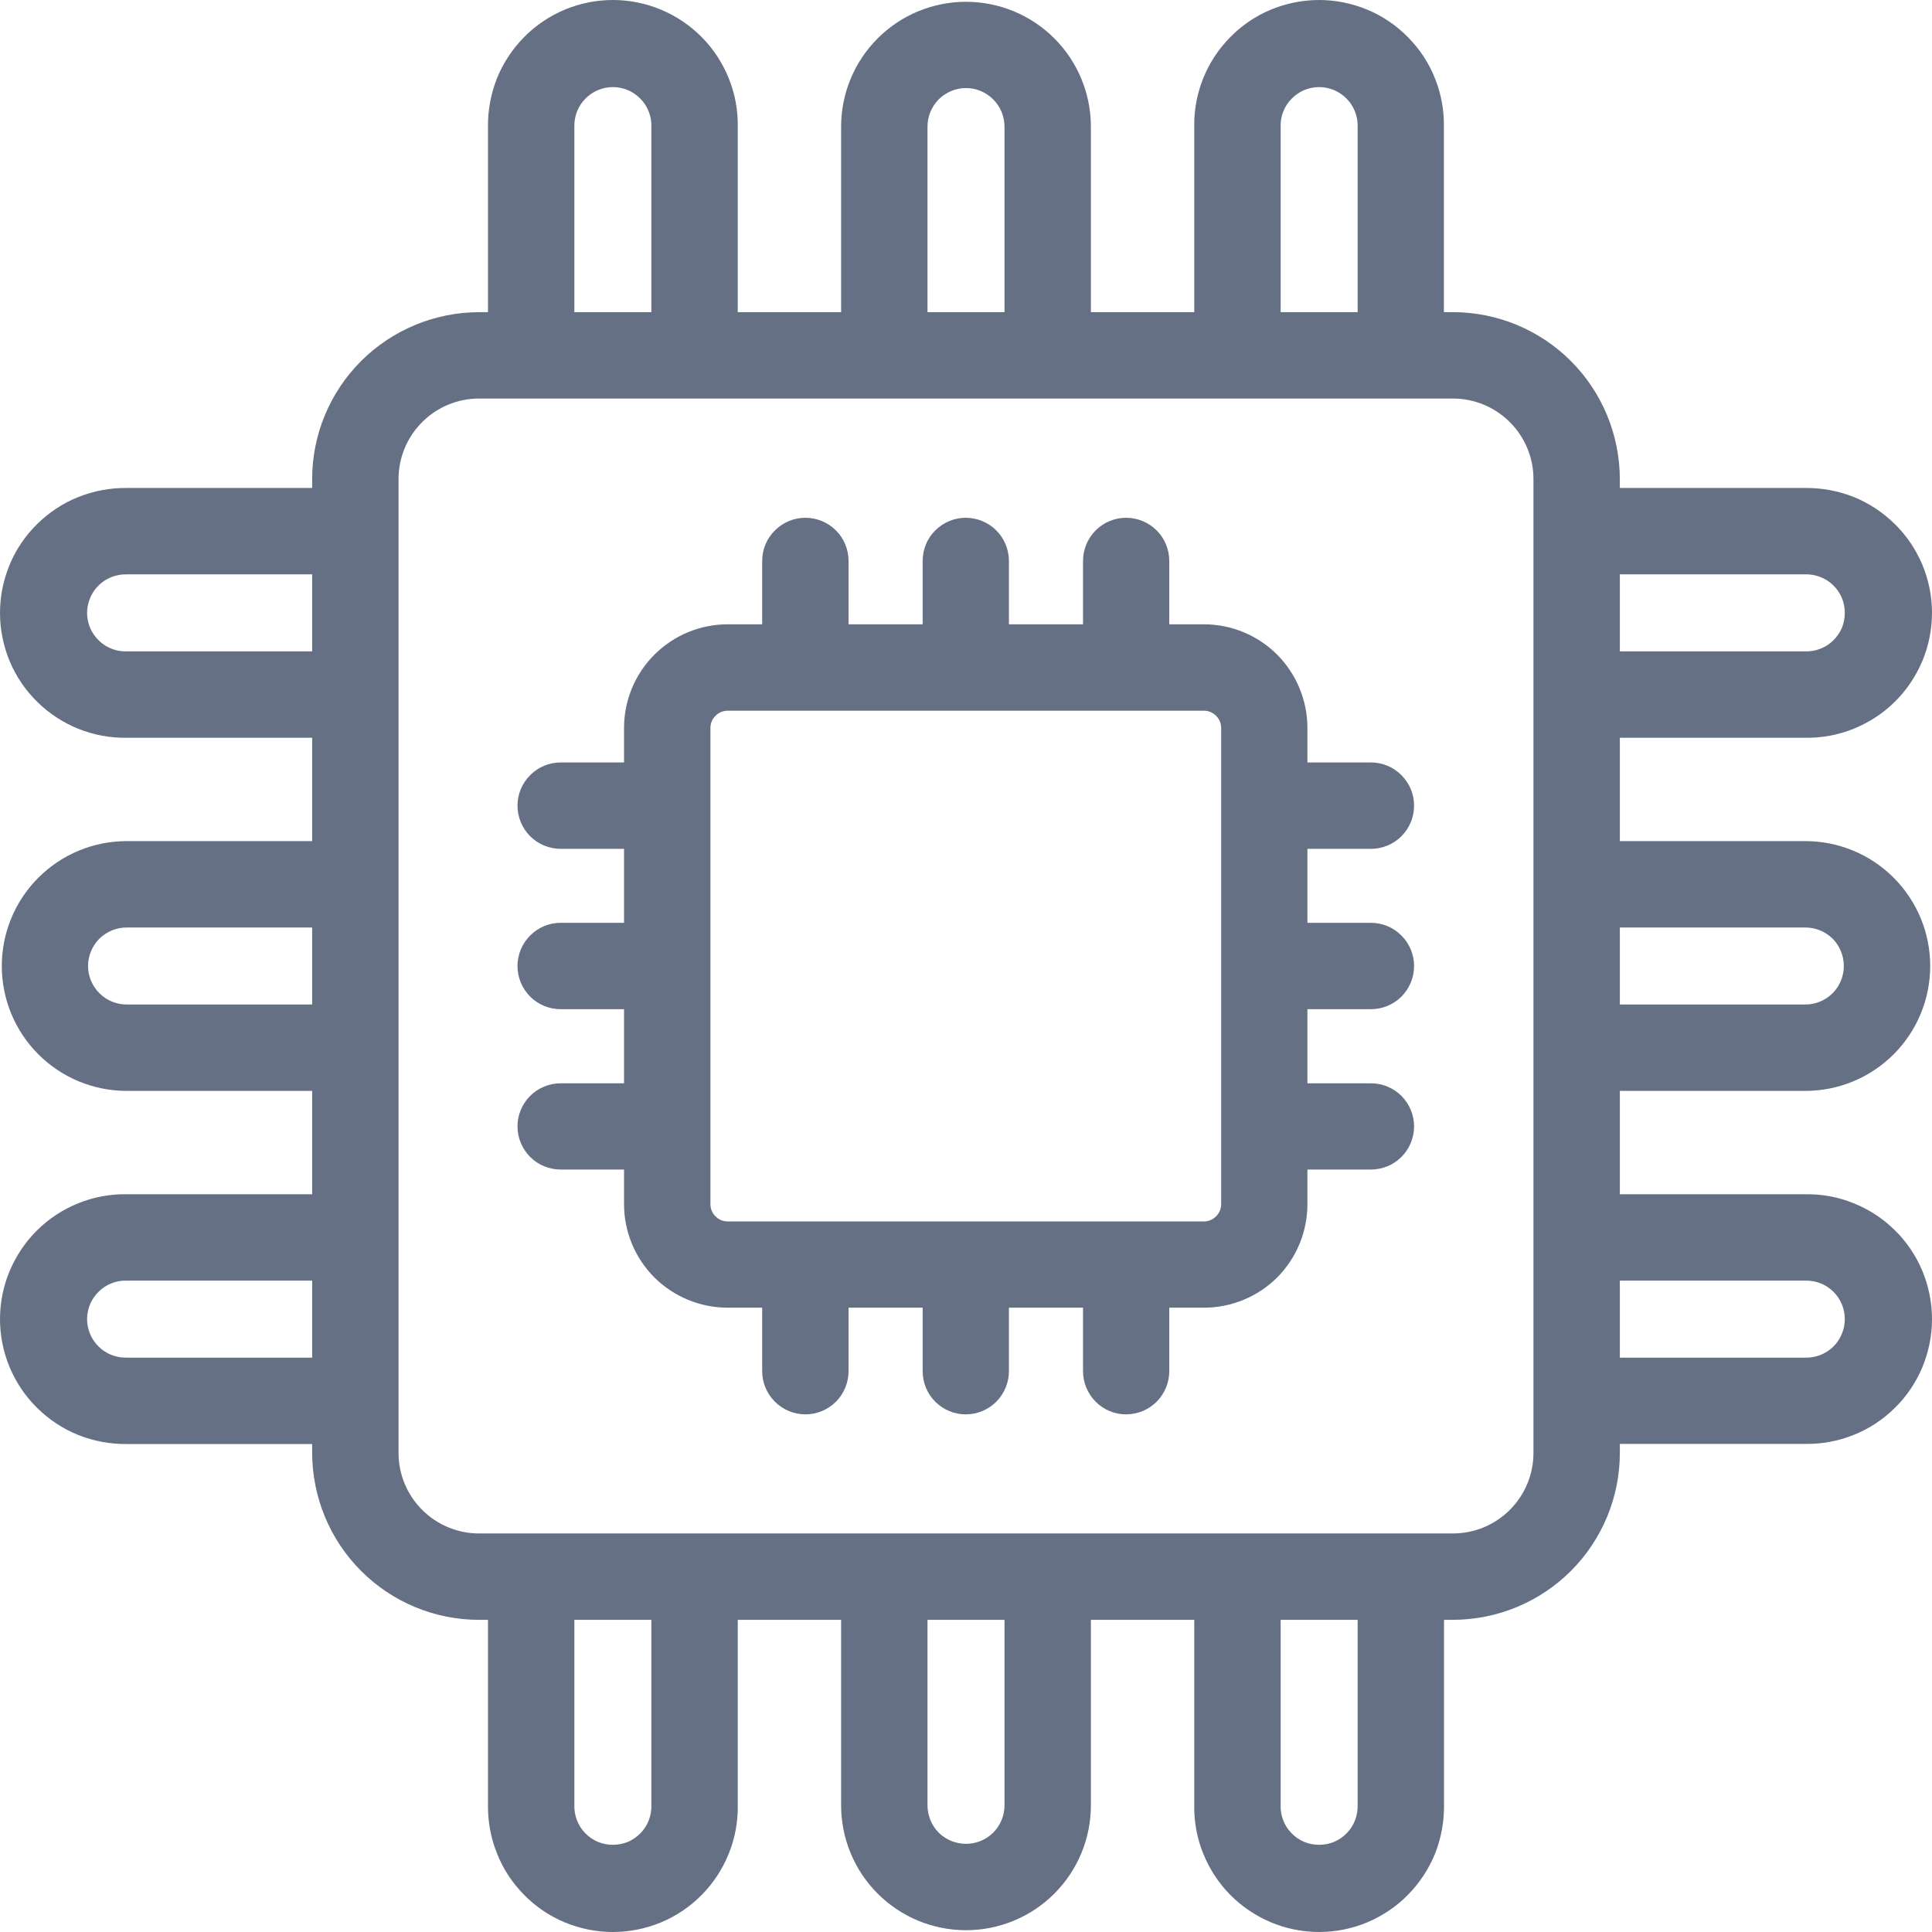 <svg width="14" height="14" viewBox="0 0 14 14" fill="none" xmlns="http://www.w3.org/2000/svg">
<path d="M13.082 7.905C13.322 7.905 13.552 7.81 13.722 7.64C13.892 7.47 13.987 7.24 13.987 7C13.987 6.76 13.892 6.53 13.722 6.36C13.552 6.19 13.322 6.095 13.082 6.095H11.738V5.346H13.082C13.202 5.348 13.321 5.326 13.432 5.281C13.543 5.236 13.645 5.17 13.73 5.086C13.816 5.001 13.883 4.901 13.93 4.79C13.976 4.68 14 4.561 14 4.441C14 4.321 13.976 4.203 13.93 4.092C13.883 3.981 13.816 3.881 13.73 3.797C13.645 3.713 13.543 3.646 13.432 3.601C13.321 3.557 13.202 3.535 13.082 3.536H11.738V3.471C11.737 3.15 11.61 2.843 11.383 2.616C11.157 2.39 10.849 2.262 10.529 2.262H10.463V0.918C10.465 0.798 10.443 0.679 10.398 0.567C10.354 0.456 10.287 0.355 10.203 0.27C10.119 0.184 10.018 0.116 9.908 0.07C9.797 0.024 9.678 0 9.559 0C9.439 0 9.32 0.024 9.209 0.07C9.099 0.116 8.998 0.184 8.914 0.27C8.83 0.355 8.764 0.456 8.719 0.567C8.674 0.679 8.652 0.798 8.654 0.918V2.262H7.905V0.918C7.905 0.678 7.81 0.448 7.64 0.278C7.47 0.108 7.24 0.013 7 0.013C6.76 0.013 6.53 0.108 6.36 0.278C6.19 0.448 6.095 0.678 6.095 0.918V2.262H5.346V0.918C5.348 0.798 5.326 0.679 5.281 0.568C5.236 0.456 5.17 0.355 5.086 0.27C5.001 0.184 4.901 0.117 4.79 0.07C4.68 0.024 4.561 0 4.441 0C4.321 0 4.203 0.024 4.092 0.07C3.981 0.117 3.881 0.184 3.797 0.27C3.713 0.355 3.646 0.456 3.601 0.568C3.557 0.679 3.535 0.798 3.536 0.918V2.262H3.471C3.15 2.263 2.843 2.39 2.616 2.617C2.39 2.843 2.262 3.15 2.262 3.471V3.536H0.918C0.798 3.535 0.679 3.557 0.567 3.602C0.456 3.646 0.355 3.713 0.27 3.797C0.184 3.881 0.116 3.981 0.07 4.092C0.024 4.203 0 4.321 0 4.441C0 4.561 0.024 4.68 0.07 4.791C0.116 4.901 0.184 5.002 0.27 5.086C0.355 5.17 0.456 5.236 0.567 5.281C0.679 5.326 0.798 5.348 0.918 5.346H2.262V6.095H0.918C0.678 6.095 0.448 6.19 0.278 6.36C0.108 6.53 0.013 6.76 0.013 7C0.013 7.24 0.108 7.47 0.278 7.64C0.448 7.81 0.678 7.905 0.918 7.905H2.262V8.654H0.918C0.798 8.652 0.679 8.674 0.568 8.719C0.456 8.764 0.355 8.83 0.27 8.914C0.184 8.999 0.117 9.099 0.07 9.21C0.024 9.32 0 9.439 0 9.559C0 9.679 0.024 9.797 0.07 9.908C0.117 10.019 0.184 10.119 0.27 10.203C0.355 10.287 0.456 10.354 0.568 10.399C0.679 10.443 0.798 10.465 0.918 10.464H2.262V10.529C2.263 10.85 2.39 11.157 2.617 11.384C2.843 11.61 3.15 11.738 3.471 11.738H3.536V13.082C3.535 13.202 3.557 13.321 3.602 13.432C3.646 13.544 3.713 13.645 3.797 13.73C3.881 13.816 3.981 13.884 4.092 13.93C4.203 13.976 4.321 14 4.441 14C4.561 14 4.68 13.976 4.791 13.93C4.901 13.884 5.002 13.816 5.086 13.73C5.17 13.645 5.236 13.544 5.281 13.432C5.326 13.321 5.348 13.202 5.346 13.082V11.738H6.095V13.082C6.095 13.322 6.19 13.552 6.36 13.722C6.53 13.892 6.76 13.987 7 13.987C7.24 13.987 7.47 13.892 7.64 13.722C7.81 13.552 7.905 13.322 7.905 13.082V11.738H8.654V13.082C8.652 13.202 8.674 13.321 8.719 13.432C8.764 13.543 8.83 13.645 8.914 13.73C8.999 13.816 9.099 13.883 9.21 13.93C9.32 13.976 9.439 14 9.559 14C9.679 14 9.797 13.976 9.908 13.93C10.019 13.883 10.119 13.816 10.203 13.73C10.287 13.645 10.354 13.543 10.399 13.432C10.443 13.321 10.465 13.202 10.464 13.082V11.738H10.529C10.85 11.737 11.157 11.61 11.384 11.383C11.61 11.157 11.738 10.849 11.738 10.529V10.463H13.082C13.202 10.465 13.321 10.443 13.432 10.398C13.544 10.354 13.645 10.287 13.73 10.203C13.816 10.119 13.884 10.018 13.93 9.908C13.976 9.797 14 9.678 14 9.559C14 9.439 13.976 9.32 13.93 9.209C13.884 9.099 13.816 8.998 13.73 8.914C13.645 8.83 13.544 8.764 13.432 8.719C13.321 8.674 13.202 8.652 13.082 8.654H11.738V7.905H13.082ZM13.082 6.721C13.156 6.721 13.227 6.75 13.28 6.802C13.332 6.855 13.361 6.926 13.361 7C13.361 7.074 13.332 7.145 13.28 7.197C13.227 7.25 13.156 7.279 13.082 7.279H11.738V6.721H13.082ZM13.082 4.162C13.119 4.161 13.156 4.168 13.191 4.181C13.226 4.195 13.258 4.215 13.284 4.241C13.311 4.267 13.332 4.298 13.347 4.333C13.361 4.367 13.368 4.404 13.368 4.441C13.368 4.478 13.361 4.515 13.347 4.55C13.332 4.584 13.311 4.615 13.284 4.641C13.258 4.667 13.226 4.688 13.191 4.701C13.156 4.715 13.119 4.721 13.082 4.72H11.738V4.162H13.082ZM9.28 0.918C9.279 0.88 9.285 0.843 9.299 0.809C9.312 0.774 9.333 0.742 9.359 0.716C9.385 0.689 9.416 0.668 9.45 0.653C9.485 0.639 9.521 0.631 9.559 0.631C9.596 0.631 9.633 0.639 9.667 0.653C9.702 0.668 9.733 0.689 9.759 0.716C9.785 0.742 9.805 0.774 9.819 0.809C9.832 0.843 9.839 0.88 9.838 0.918V2.262H9.28V0.918ZM6.721 0.918C6.721 0.844 6.75 0.773 6.802 0.72C6.855 0.668 6.926 0.638 7 0.638C7.074 0.638 7.145 0.668 7.197 0.72C7.25 0.773 7.279 0.844 7.279 0.918V2.262H6.721V0.918ZM4.162 0.918C4.161 0.88 4.168 0.843 4.181 0.809C4.195 0.774 4.215 0.742 4.241 0.716C4.267 0.689 4.298 0.668 4.333 0.653C4.367 0.639 4.404 0.631 4.441 0.631C4.478 0.631 4.515 0.639 4.55 0.653C4.584 0.668 4.615 0.689 4.641 0.716C4.667 0.742 4.688 0.774 4.701 0.809C4.715 0.843 4.721 0.88 4.72 0.918V2.262H4.162V0.918ZM0.918 4.72C0.88 4.721 0.843 4.715 0.809 4.701C0.774 4.688 0.742 4.667 0.716 4.641C0.689 4.615 0.668 4.584 0.653 4.55C0.639 4.515 0.631 4.478 0.631 4.441C0.631 4.404 0.639 4.367 0.653 4.333C0.668 4.298 0.689 4.267 0.716 4.241C0.742 4.215 0.774 4.195 0.809 4.181C0.843 4.168 0.88 4.161 0.918 4.162H2.262V4.72H0.918ZM0.918 7.279C0.844 7.279 0.773 7.25 0.72 7.197C0.668 7.145 0.638 7.074 0.638 7C0.638 6.926 0.668 6.855 0.72 6.802C0.773 6.75 0.844 6.721 0.918 6.721H2.262V7.279H0.918ZM0.918 9.838C0.88 9.839 0.843 9.832 0.809 9.819C0.774 9.805 0.742 9.785 0.716 9.759C0.689 9.733 0.668 9.702 0.653 9.667C0.639 9.633 0.631 9.596 0.631 9.559C0.631 9.521 0.639 9.485 0.653 9.45C0.668 9.416 0.689 9.385 0.716 9.359C0.742 9.333 0.774 9.312 0.809 9.299C0.843 9.285 0.88 9.279 0.918 9.28H2.262V9.838H0.918ZM4.72 13.082C4.721 13.119 4.715 13.156 4.701 13.191C4.688 13.226 4.667 13.258 4.641 13.284C4.615 13.311 4.584 13.332 4.55 13.347C4.515 13.361 4.478 13.368 4.441 13.368C4.404 13.368 4.367 13.361 4.333 13.347C4.298 13.332 4.267 13.311 4.241 13.284C4.215 13.258 4.195 13.226 4.181 13.191C4.168 13.156 4.161 13.119 4.162 13.082V11.738H4.72V13.082ZM7.279 13.082C7.279 13.156 7.25 13.227 7.197 13.28C7.145 13.332 7.074 13.361 7 13.361C6.926 13.361 6.855 13.332 6.802 13.28C6.75 13.227 6.721 13.156 6.721 13.082V11.738H7.279V13.082ZM9.838 13.082C9.839 13.119 9.832 13.156 9.819 13.191C9.805 13.226 9.785 13.258 9.759 13.284C9.733 13.311 9.702 13.332 9.667 13.347C9.633 13.361 9.596 13.368 9.559 13.368C9.521 13.368 9.485 13.361 9.45 13.347C9.416 13.332 9.385 13.311 9.359 13.284C9.333 13.258 9.312 13.226 9.299 13.191C9.285 13.156 9.279 13.119 9.28 13.082V11.738H9.838V13.082ZM11.112 10.529C11.112 10.684 11.05 10.832 10.941 10.941C10.832 11.05 10.684 11.112 10.529 11.112H3.471C3.316 11.112 3.168 11.05 3.059 10.941C2.95 10.832 2.888 10.684 2.888 10.529V3.471C2.888 3.316 2.95 3.168 3.059 3.059C3.168 2.95 3.316 2.888 3.471 2.888H10.529C10.684 2.888 10.832 2.95 10.941 3.059C11.05 3.168 11.112 3.316 11.112 3.471V10.529ZM13.082 9.28C13.119 9.279 13.156 9.285 13.191 9.299C13.226 9.312 13.257 9.333 13.284 9.359C13.311 9.385 13.332 9.416 13.346 9.45C13.361 9.485 13.368 9.521 13.368 9.559C13.368 9.596 13.361 9.633 13.346 9.667C13.332 9.702 13.311 9.733 13.284 9.759C13.257 9.785 13.226 9.805 13.191 9.819C13.156 9.832 13.119 9.839 13.082 9.838H11.738V9.28H13.082Z" fill="#667085"/>
<path d="M9.934 6.151C10.017 6.151 10.097 6.118 10.155 6.06C10.214 6.001 10.247 5.921 10.247 5.838C10.247 5.755 10.214 5.676 10.155 5.617C10.097 5.558 10.017 5.525 9.934 5.525H9.474V5.275C9.474 5.076 9.395 4.885 9.255 4.744C9.114 4.603 8.923 4.524 8.724 4.524H8.473V4.065C8.473 3.982 8.44 3.902 8.382 3.844C8.323 3.785 8.243 3.752 8.16 3.752C8.077 3.752 7.998 3.785 7.939 3.844C7.881 3.902 7.848 3.982 7.848 4.065V4.524H7.311V4.065C7.311 3.982 7.278 3.902 7.22 3.844C7.161 3.785 7.081 3.752 6.998 3.752C6.915 3.752 6.836 3.785 6.777 3.844C6.718 3.902 6.686 3.982 6.686 4.065V4.524H6.149V4.065C6.149 3.982 6.116 3.902 6.058 3.844C5.999 3.785 5.919 3.752 5.836 3.752C5.753 3.752 5.674 3.785 5.615 3.844C5.556 3.902 5.523 3.982 5.523 4.065V4.524H5.273C5.074 4.524 4.883 4.603 4.742 4.744C4.601 4.885 4.522 5.076 4.522 5.275V5.525H4.063C3.98 5.525 3.9 5.558 3.842 5.617C3.783 5.676 3.75 5.755 3.75 5.838C3.75 5.921 3.783 6.001 3.842 6.06C3.9 6.118 3.98 6.151 4.063 6.151H4.522V6.687H4.063C3.98 6.687 3.9 6.72 3.842 6.779C3.783 6.838 3.75 6.917 3.75 7C3.75 7.083 3.783 7.163 3.842 7.222C3.9 7.28 3.98 7.313 4.063 7.313H4.522V7.85H4.063C3.98 7.85 3.9 7.883 3.842 7.941C3.783 8 3.75 8.079 3.75 8.162C3.75 8.245 3.783 8.325 3.842 8.384C3.9 8.442 3.98 8.475 4.063 8.475H4.522V8.726C4.522 8.925 4.601 9.116 4.742 9.257C4.883 9.397 5.074 9.476 5.273 9.476H5.523V9.936C5.523 10.019 5.556 10.098 5.615 10.157C5.674 10.216 5.753 10.249 5.836 10.249C5.919 10.249 5.999 10.216 6.058 10.157C6.116 10.098 6.149 10.019 6.149 9.936V9.476H6.686V9.936C6.686 10.019 6.718 10.098 6.777 10.157C6.836 10.216 6.915 10.249 6.998 10.249C7.081 10.249 7.161 10.216 7.22 10.157C7.278 10.098 7.311 10.019 7.311 9.936V9.476H7.848V9.936C7.848 10.019 7.881 10.098 7.939 10.157C7.998 10.216 8.077 10.249 8.16 10.249C8.243 10.249 8.323 10.216 8.382 10.157C8.44 10.098 8.473 10.019 8.473 9.936V9.476H8.724C8.923 9.476 9.114 9.397 9.255 9.257C9.395 9.116 9.474 8.925 9.474 8.726V8.475H9.934C10.017 8.475 10.097 8.442 10.155 8.384C10.214 8.325 10.247 8.245 10.247 8.162C10.247 8.079 10.214 8 10.155 7.941C10.097 7.883 10.017 7.85 9.934 7.85H9.474V7.313H9.934C10.017 7.313 10.097 7.28 10.155 7.222C10.214 7.163 10.247 7.083 10.247 7C10.247 6.917 10.214 6.838 10.155 6.779C10.097 6.72 10.017 6.687 9.934 6.687H9.474V6.151H9.934ZM8.849 8.726C8.849 8.759 8.836 8.791 8.812 8.814C8.789 8.838 8.757 8.851 8.724 8.851H5.273C5.24 8.851 5.208 8.838 5.185 8.814C5.161 8.791 5.148 8.759 5.148 8.726V5.275C5.148 5.242 5.161 5.21 5.185 5.187C5.208 5.163 5.24 5.15 5.273 5.15H8.724C8.757 5.15 8.789 5.163 8.812 5.187C8.836 5.21 8.849 5.242 8.849 5.275V8.726Z" fill="#667085"/>
</svg>
